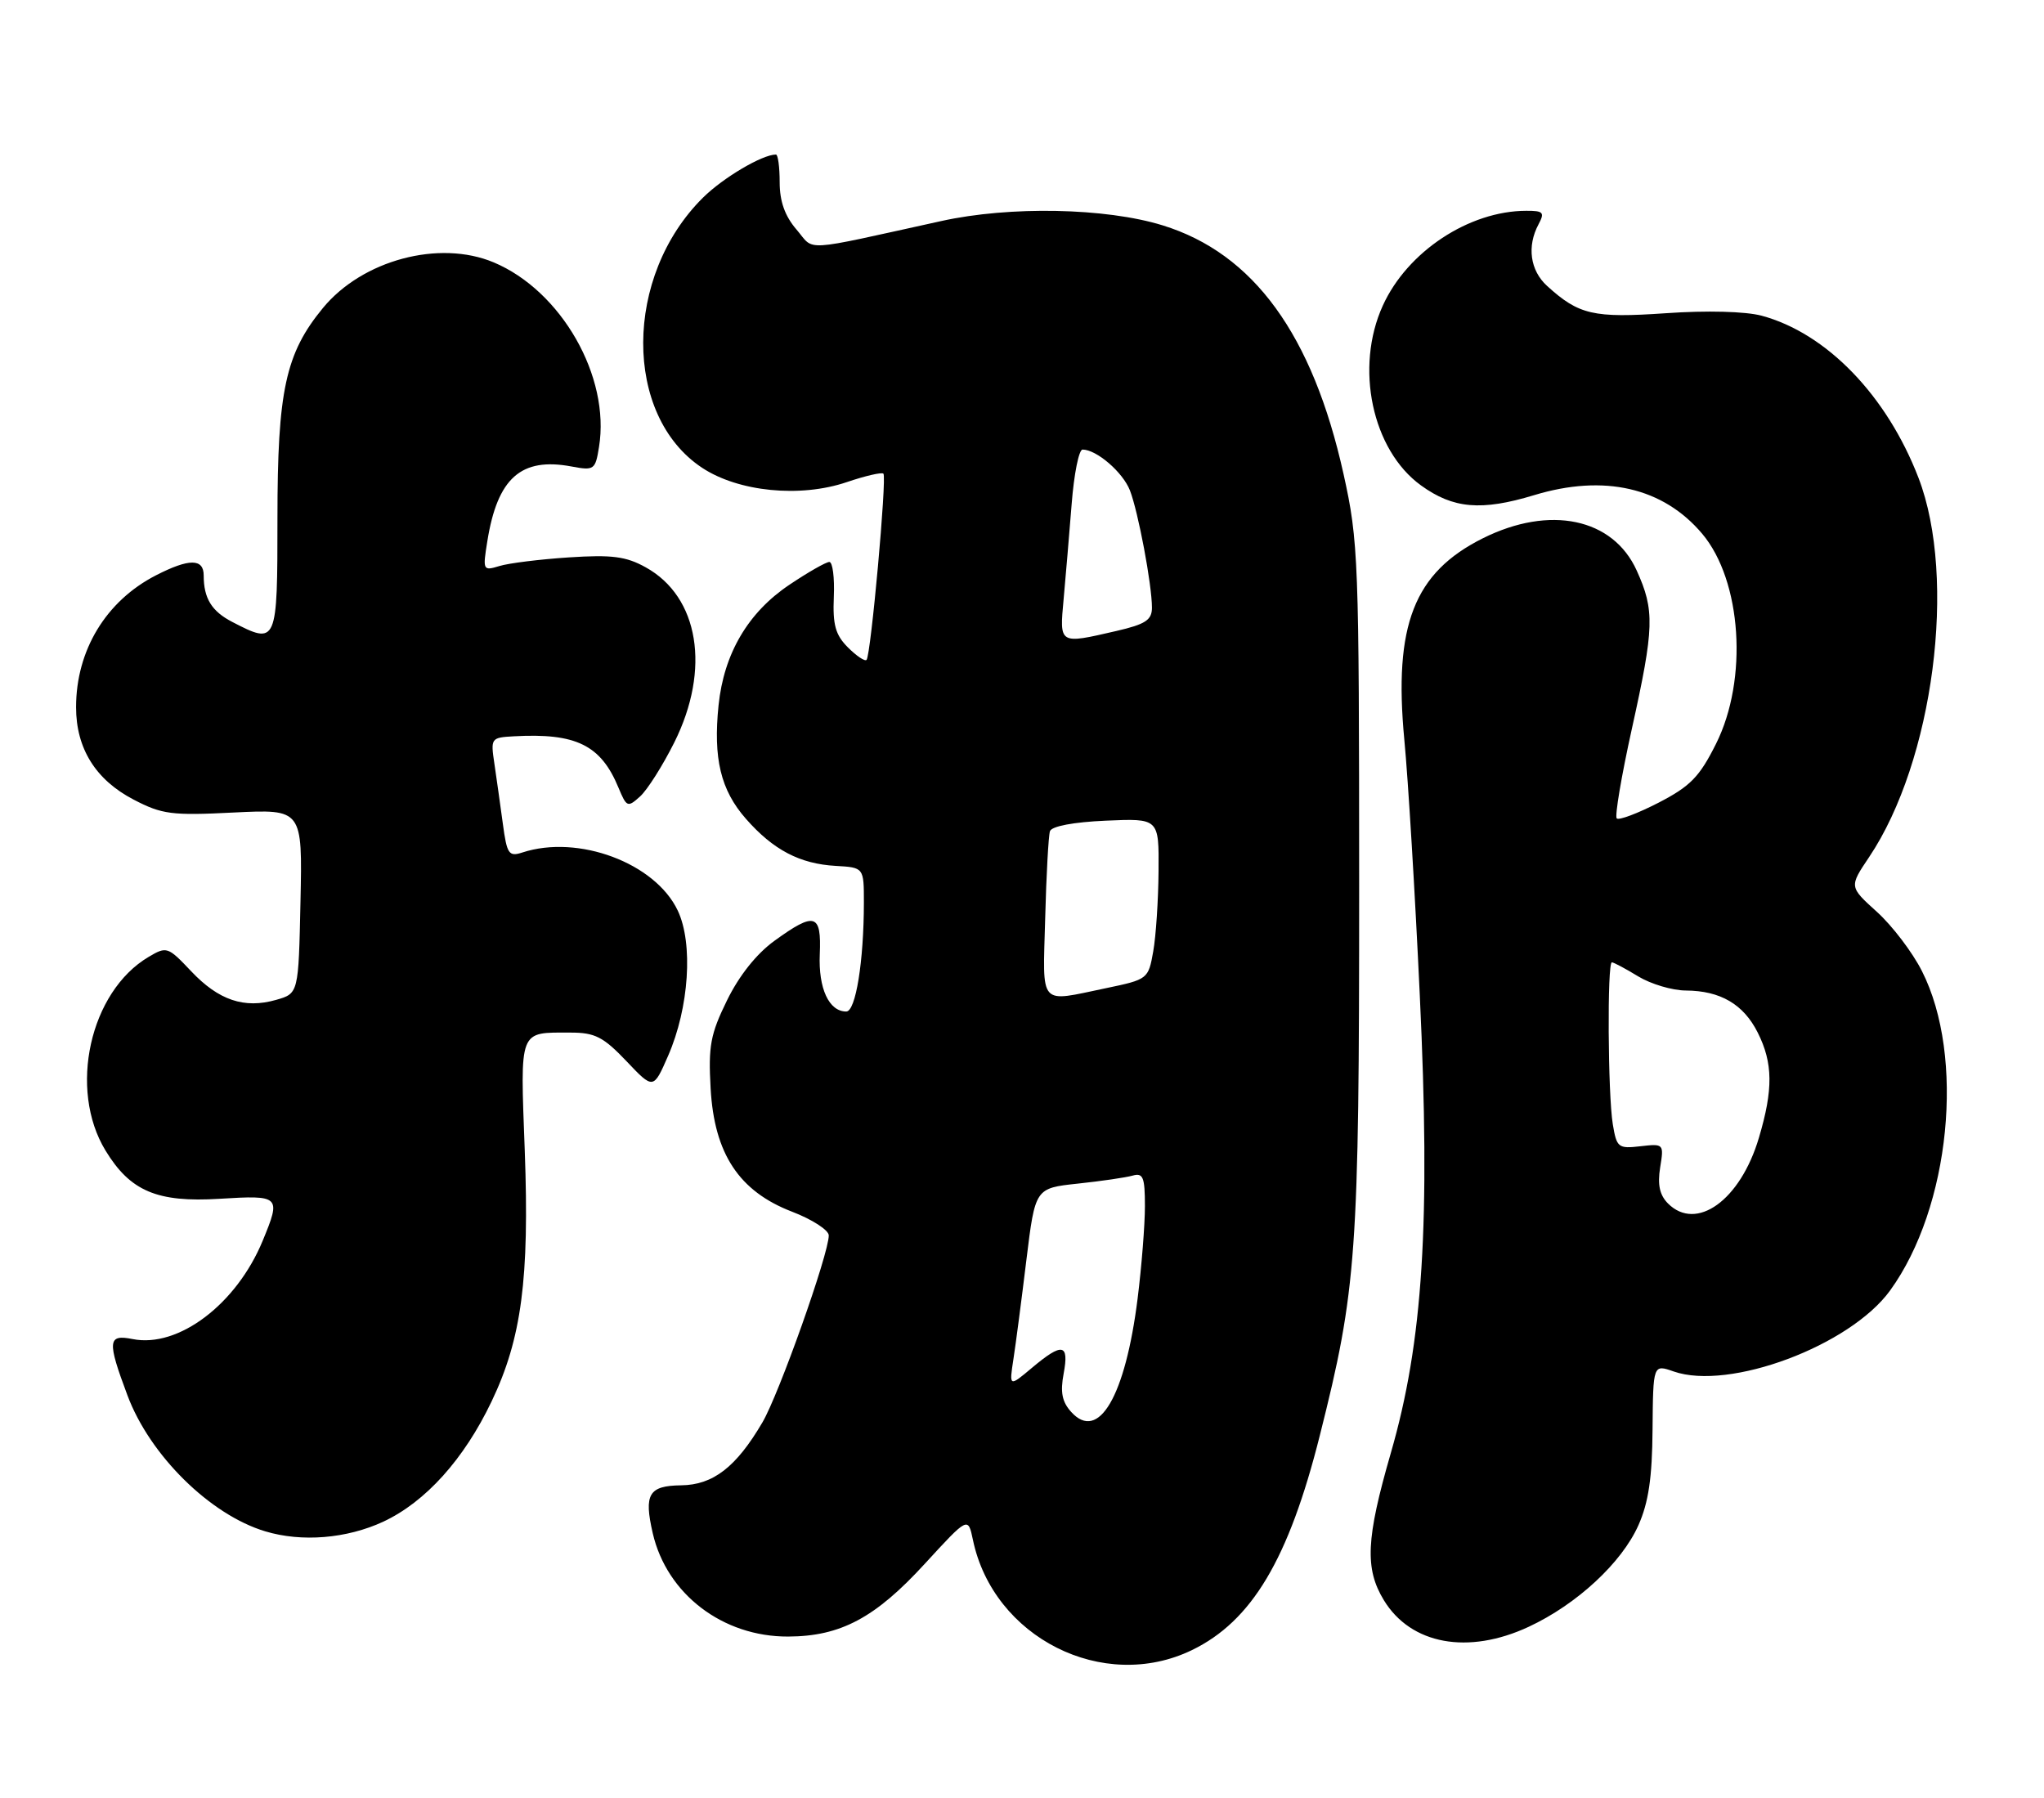 <?xml version="1.0" encoding="UTF-8" standalone="no"?>
<!DOCTYPE svg PUBLIC "-//W3C//DTD SVG 1.1//EN" "http://www.w3.org/Graphics/SVG/1.1/DTD/svg11.dtd" >
<svg xmlns="http://www.w3.org/2000/svg" xmlns:xlink="http://www.w3.org/1999/xlink" version="1.1" viewBox="0 0 291 256">
 <g >
 <path fill="currentColor"
d=" M 169.69 234.91 C 178.22 230.78 183.47 221.97 187.89 204.39 C 193.16 183.46 193.50 178.63 193.50 126.00 C 193.49 79.60 193.40 77.07 191.28 67.50 C 186.87 47.63 178.47 36.08 165.52 32.08 C 157.43 29.58 143.77 29.31 134.00 31.47 C 113.74 35.92 116.07 35.79 113.39 32.67 C 111.74 30.75 111.00 28.66 111.00 25.94 C 111.00 23.77 110.76 22.00 110.47 22.00 C 108.53 22.00 102.96 25.29 100.09 28.13 C 88.79 39.31 88.72 59.15 99.95 66.59 C 105.14 70.02 113.93 70.89 120.57 68.63 C 123.19 67.74 125.53 67.20 125.77 67.43 C 126.28 67.94 123.98 93.30 123.37 93.94 C 123.13 94.19 121.94 93.39 120.72 92.17 C 118.94 90.39 118.54 88.95 118.71 84.97 C 118.83 82.24 118.54 80.00 118.07 80.00 C 117.61 80.00 115.04 81.46 112.38 83.25 C 106.50 87.19 103.06 93.04 102.30 100.40 C 101.52 107.97 102.60 112.48 106.20 116.57 C 110.09 121.00 113.87 122.98 118.99 123.27 C 122.99 123.50 122.99 123.50 122.99 128.50 C 122.98 136.85 121.83 144.00 120.48 144.00 C 118.02 144.00 116.50 140.72 116.71 135.85 C 116.96 130.05 116.01 129.76 110.26 133.93 C 107.70 135.78 105.22 138.90 103.50 142.42 C 101.14 147.23 100.83 148.92 101.17 154.95 C 101.69 164.26 105.22 169.60 112.77 172.50 C 115.64 173.60 117.98 175.12 117.99 175.87 C 118.01 178.45 110.90 198.49 108.54 202.50 C 104.81 208.86 101.52 211.40 96.96 211.45 C 92.36 211.51 91.65 212.71 92.93 218.27 C 94.93 226.94 102.90 233.02 112.21 232.98 C 119.68 232.95 124.61 230.32 131.68 222.60 C 137.82 215.91 137.82 215.91 138.51 219.20 C 141.41 233.13 157.07 241.02 169.69 234.91 Z  M 217.64 231.59 C 224.50 228.39 230.88 222.48 233.26 217.13 C 234.70 213.89 235.22 210.37 235.27 203.50 C 235.35 194.22 235.35 194.22 238.27 195.24 C 246.21 198.01 263.40 191.58 269.10 183.70 C 277.66 171.88 279.80 150.42 273.62 138.24 C 272.27 135.56 269.38 131.77 267.21 129.81 C 263.26 126.24 263.26 126.24 266.10 122.02 C 275.26 108.37 278.65 82.38 273.13 68.02 C 268.61 56.29 260.04 47.43 250.79 44.94 C 248.49 44.33 243.02 44.18 237.16 44.59 C 226.84 45.30 224.78 44.82 220.25 40.70 C 217.84 38.50 217.36 35.06 219.04 31.93 C 219.94 30.24 219.73 30.00 217.29 30.01 C 209.14 30.02 200.36 35.82 196.87 43.50 C 192.85 52.32 195.34 64.06 202.30 69.10 C 206.89 72.42 210.89 72.77 218.41 70.49 C 228.39 67.46 236.79 69.40 242.35 76.00 C 247.97 82.69 248.90 96.71 244.31 105.88 C 241.95 110.61 240.64 111.94 236.11 114.28 C 233.15 115.80 230.47 116.81 230.17 116.51 C 229.87 116.21 230.84 110.46 232.33 103.73 C 235.52 89.32 235.59 86.90 233.01 81.21 C 229.63 73.76 220.65 71.88 211.13 76.62 C 201.31 81.52 198.39 89.00 199.93 105.30 C 200.47 110.91 201.46 127.25 202.13 141.62 C 203.67 174.06 202.60 191.00 198.00 206.88 C 194.48 219.06 194.28 223.31 197.02 227.81 C 200.87 234.12 209.01 235.61 217.64 231.59 Z  M 54.56 216.63 C 60.58 213.82 66.06 207.74 69.99 199.50 C 74.26 190.57 75.38 182.04 74.71 163.84 C 74.06 146.33 73.80 147.00 81.24 147.00 C 84.70 147.00 85.89 147.61 89.17 151.05 C 93.02 155.11 93.02 155.11 95.12 150.30 C 98.11 143.45 98.71 134.31 96.49 129.63 C 93.28 122.85 82.32 118.76 74.37 121.36 C 72.44 121.99 72.17 121.60 71.59 117.28 C 71.24 114.65 70.69 110.81 70.39 108.75 C 69.84 105.08 69.89 105.00 73.16 104.82 C 82.01 104.33 85.54 106.06 88.05 112.13 C 89.21 114.92 89.36 114.98 91.13 113.38 C 92.16 112.45 94.35 108.99 96.00 105.69 C 101.20 95.27 99.52 84.96 91.92 80.76 C 89.13 79.21 87.12 78.95 81.00 79.35 C 76.88 79.62 72.42 80.17 71.10 80.58 C 68.76 81.29 68.71 81.20 69.38 77.05 C 70.82 68.05 74.18 65.06 81.37 66.41 C 84.58 67.01 84.76 66.89 85.28 63.63 C 86.91 53.63 79.92 41.39 70.28 37.35 C 62.53 34.10 51.60 37.02 45.98 43.84 C 40.65 50.31 39.50 55.61 39.50 73.75 C 39.50 91.72 39.45 91.84 33.07 88.54 C 30.13 87.02 29.00 85.18 29.00 81.92 C 29.00 79.49 26.93 79.48 22.21 81.90 C 15.09 85.55 10.83 92.58 10.83 100.68 C 10.83 106.55 13.62 111.02 19.02 113.83 C 23.07 115.94 24.44 116.12 33.28 115.67 C 43.06 115.19 43.06 115.19 42.78 128.31 C 42.50 141.43 42.50 141.43 39.32 142.34 C 34.78 143.64 31.12 142.40 27.21 138.26 C 23.90 134.76 23.73 134.70 21.15 136.23 C 12.79 141.18 9.70 155.05 15.02 163.79 C 18.54 169.58 22.38 171.21 31.25 170.66 C 39.91 170.13 40.03 170.25 37.40 176.63 C 33.67 185.67 25.39 191.93 18.88 190.63 C 15.33 189.92 15.24 190.89 18.14 198.63 C 21.33 207.18 29.91 215.64 37.76 218.00 C 42.96 219.57 49.36 219.04 54.56 216.63 Z  M 152.51 201.01 C 151.20 199.57 150.93 198.19 151.43 195.54 C 152.23 191.26 151.25 191.08 146.91 194.73 C 143.67 197.45 143.67 197.45 144.28 193.48 C 144.62 191.29 145.45 184.92 146.13 179.33 C 147.38 169.15 147.38 169.15 153.44 168.50 C 156.77 168.15 160.29 167.63 161.25 167.36 C 162.74 166.94 163.00 167.57 163.00 171.71 C 163.00 174.37 162.53 180.29 161.96 184.86 C 160.21 198.80 156.40 205.31 152.51 201.01 Z  M 148.80 130.75 C 148.96 124.56 149.27 118.97 149.48 118.33 C 149.72 117.62 152.83 117.03 157.44 116.83 C 165.00 116.50 165.00 116.50 164.94 124.00 C 164.91 128.12 164.57 133.28 164.18 135.46 C 163.49 139.37 163.40 139.44 157.49 140.67 C 147.77 142.69 148.46 143.48 148.80 130.75 Z  M 151.43 85.25 C 151.72 82.09 152.23 76.01 152.57 71.75 C 152.90 67.49 153.60 64.00 154.12 64.00 C 156.11 64.00 159.84 67.21 160.86 69.80 C 162.04 72.83 164.00 83.23 164.00 86.51 C 164.00 88.27 163.08 88.87 158.92 89.83 C 150.73 91.72 150.83 91.78 151.43 85.25 Z  M 237.47 171.33 C 236.28 170.13 235.96 168.66 236.35 166.22 C 236.90 162.83 236.87 162.80 233.55 163.18 C 230.38 163.55 230.16 163.37 229.61 160.04 C 228.91 155.80 228.80 137.00 229.48 137.00 C 229.74 137.00 231.43 137.90 233.23 139.00 C 235.03 140.09 238.07 141.00 240.00 141.01 C 244.93 141.04 248.22 142.96 250.25 147.01 C 252.42 151.33 252.46 155.10 250.41 161.98 C 247.78 170.86 241.52 175.38 237.47 171.33 Z "/>
</g>
</svg>